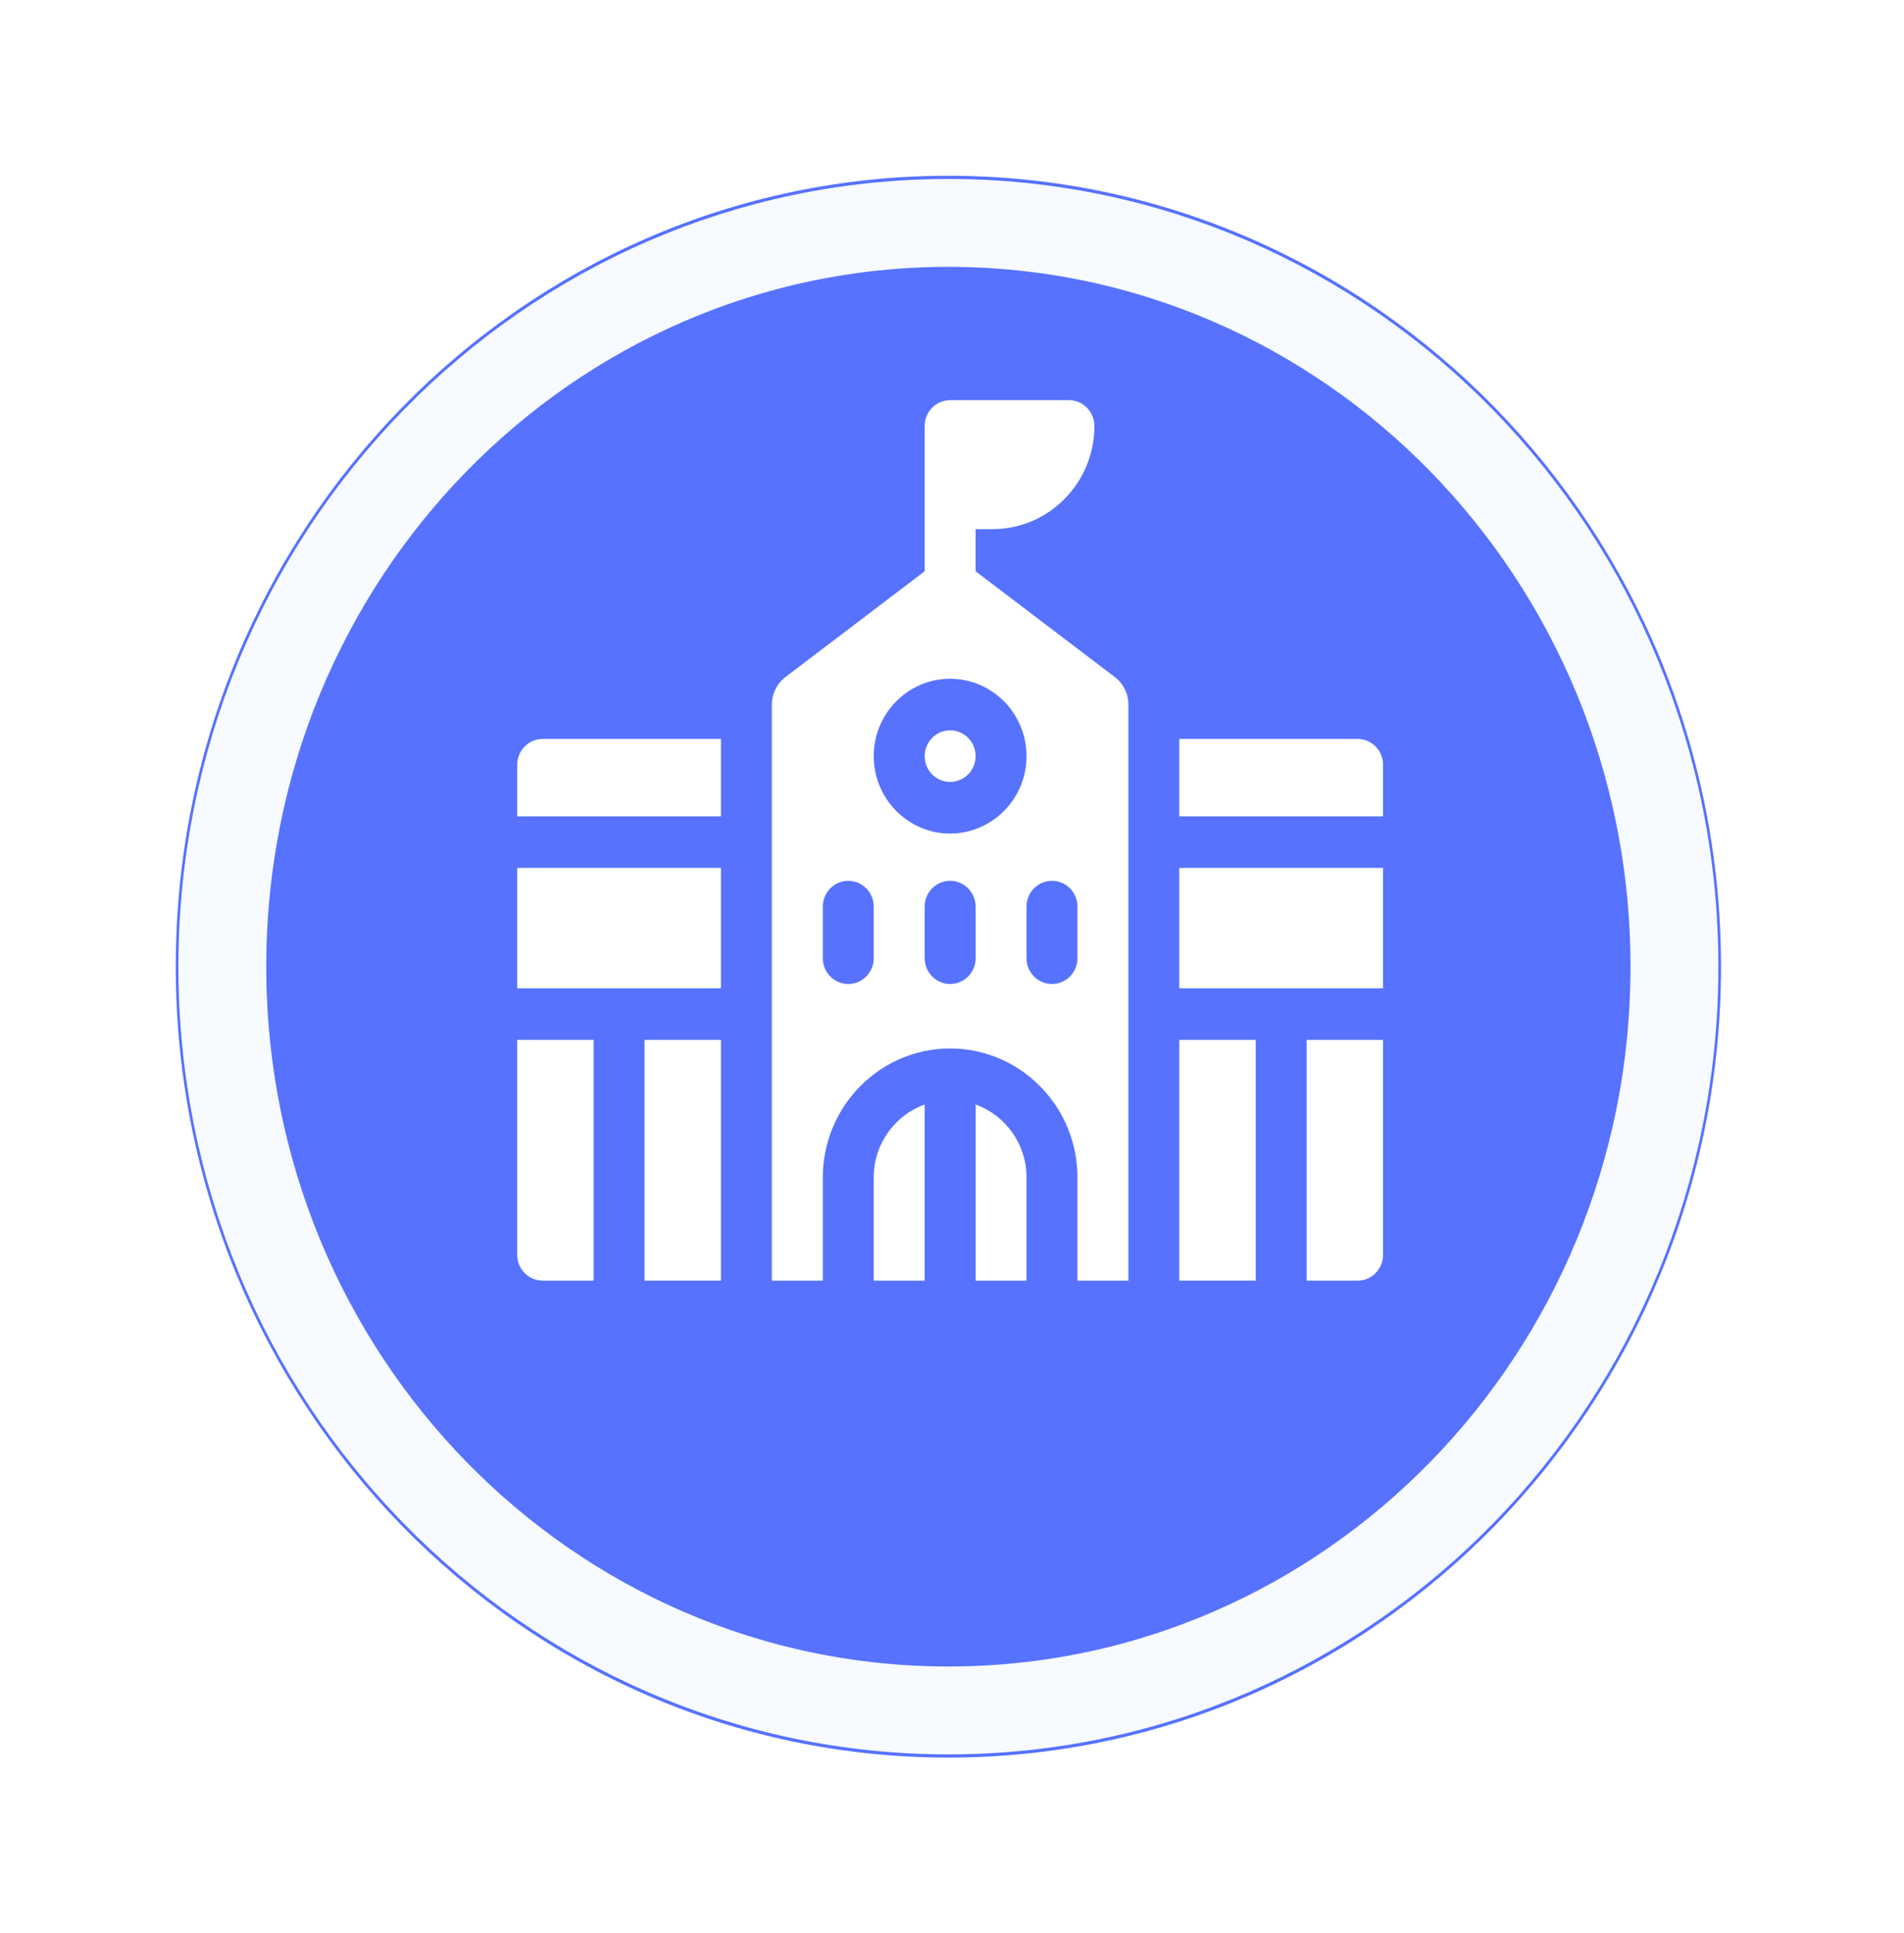 <svg width="65" height="66" viewBox="0 0 65 66" fill="none" xmlns="http://www.w3.org/2000/svg">
<g filter="url(#filter0_d)">
<path d="M32.376 58C46.944 58 58.753 45.912 58.753 31C58.753 16.088 46.944 4 32.376 4C17.809 4 6 16.088 6 31C6 45.912 17.809 58 32.376 58Z" fill="#5672FF"/>
<path d="M57.163 31C57.163 45.038 46.05 56.39 32.376 56.39C18.703 56.39 7.59 45.038 7.59 31C7.59 16.962 18.703 5.61 32.376 5.61C46.05 5.61 57.163 16.962 57.163 31Z" stroke="#F7FAFF" stroke-width="3"/>
</g>
<path d="M17.657 29.629H24.612V33.738H17.657V29.629Z" fill="white"/>
<path d="M17.657 26.107V27.868H24.612V25.226H18.527C18.047 25.226 17.657 25.62 17.657 26.107Z" fill="white"/>
<path d="M17.657 42.837C17.657 43.323 18.047 43.718 18.527 43.718H20.265V35.499H17.657V42.837Z" fill="white"/>
<path d="M22.004 35.499H24.612V43.718H22.004V35.499Z" fill="white"/>
<path d="M46.346 25.226H40.26V27.868H47.215V26.107C47.215 25.62 46.826 25.226 46.346 25.226Z" fill="white"/>
<path d="M40.26 29.629H47.215V33.738H40.26V29.629Z" fill="white"/>
<path d="M40.26 42.837V43.718H42.868V35.499H40.26V42.837Z" fill="white"/>
<path d="M44.607 43.718H46.346C46.826 43.718 47.215 43.323 47.215 42.837V35.499H44.607V43.718Z" fill="white"/>
<path d="M33.306 37.705V43.718H35.044V40.195C35.044 39.047 34.317 38.069 33.306 37.705Z" fill="white"/>
<path d="M29.828 40.195V43.718H31.567V37.705C30.555 38.069 29.828 39.047 29.828 40.195Z" fill="white"/>
<path fill-rule="evenodd" clip-rule="evenodd" d="M38.058 23.113L33.306 19.502V18.064H33.885C35.8 18.064 37.358 16.488 37.362 14.55C37.364 14.061 36.976 13.661 36.493 13.661H32.436C31.956 13.661 31.567 14.055 31.567 14.542V18.064V19.502L26.814 23.113C26.523 23.334 26.351 23.682 26.351 24.052V43.718H28.09V40.196C28.09 37.768 30.039 35.793 32.436 35.793C34.833 35.793 36.783 37.768 36.783 40.196V43.718H38.522V24.052C38.522 23.682 38.35 23.334 38.058 23.113ZM29.828 32.711C29.828 33.197 29.439 33.591 28.959 33.591C28.479 33.591 28.09 33.197 28.09 32.711V30.95C28.09 30.463 28.479 30.069 28.959 30.069C29.439 30.069 29.828 30.463 29.828 30.95V32.711ZM32.436 33.591C32.916 33.591 33.306 33.197 33.306 32.711V30.95C33.306 30.463 32.916 30.069 32.436 30.069C31.956 30.069 31.567 30.463 31.567 30.95V32.711C31.567 33.197 31.956 33.591 32.436 33.591ZM32.436 28.455C30.998 28.455 29.828 27.27 29.828 25.813C29.828 24.356 30.998 23.171 32.436 23.171C33.874 23.171 35.044 24.356 35.044 25.813C35.044 27.27 33.874 28.455 32.436 28.455ZM35.914 33.591C36.394 33.591 36.783 33.197 36.783 32.711V30.95C36.783 30.463 36.394 30.069 35.914 30.069C35.433 30.069 35.044 30.463 35.044 30.95V32.711C35.044 33.197 35.433 33.591 35.914 33.591Z" fill="white"/>
<path d="M32.436 26.694C32.916 26.694 33.306 26.299 33.306 25.813C33.306 25.327 32.916 24.932 32.436 24.932C31.956 24.932 31.567 25.327 31.567 25.813C31.567 26.299 31.956 26.694 32.436 26.694Z" fill="white"/>
<defs>
<filter id="filter0_d" x="0" y="0" width="64.753" height="66" filterUnits="userSpaceOnUse" color-interpolation-filters="sRGB">
<feFlood flood-opacity="0" result="BackgroundImageFix"/>
<feColorMatrix in="SourceAlpha" type="matrix" values="0 0 0 0 0 0 0 0 0 0 0 0 0 0 0 0 0 0 127 0"/>
<feOffset dy="2"/>
<feGaussianBlur stdDeviation="3"/>
<feColorMatrix type="matrix" values="0 0 0 0 0 0 0 0 0 0 0 0 0 0 0 0 0 0 0.049 0"/>
<feBlend mode="normal" in2="BackgroundImageFix" result="effect1_dropShadow"/>
<feBlend mode="normal" in="SourceGraphic" in2="effect1_dropShadow" result="shape"/>
</filter>
</defs>
</svg>
